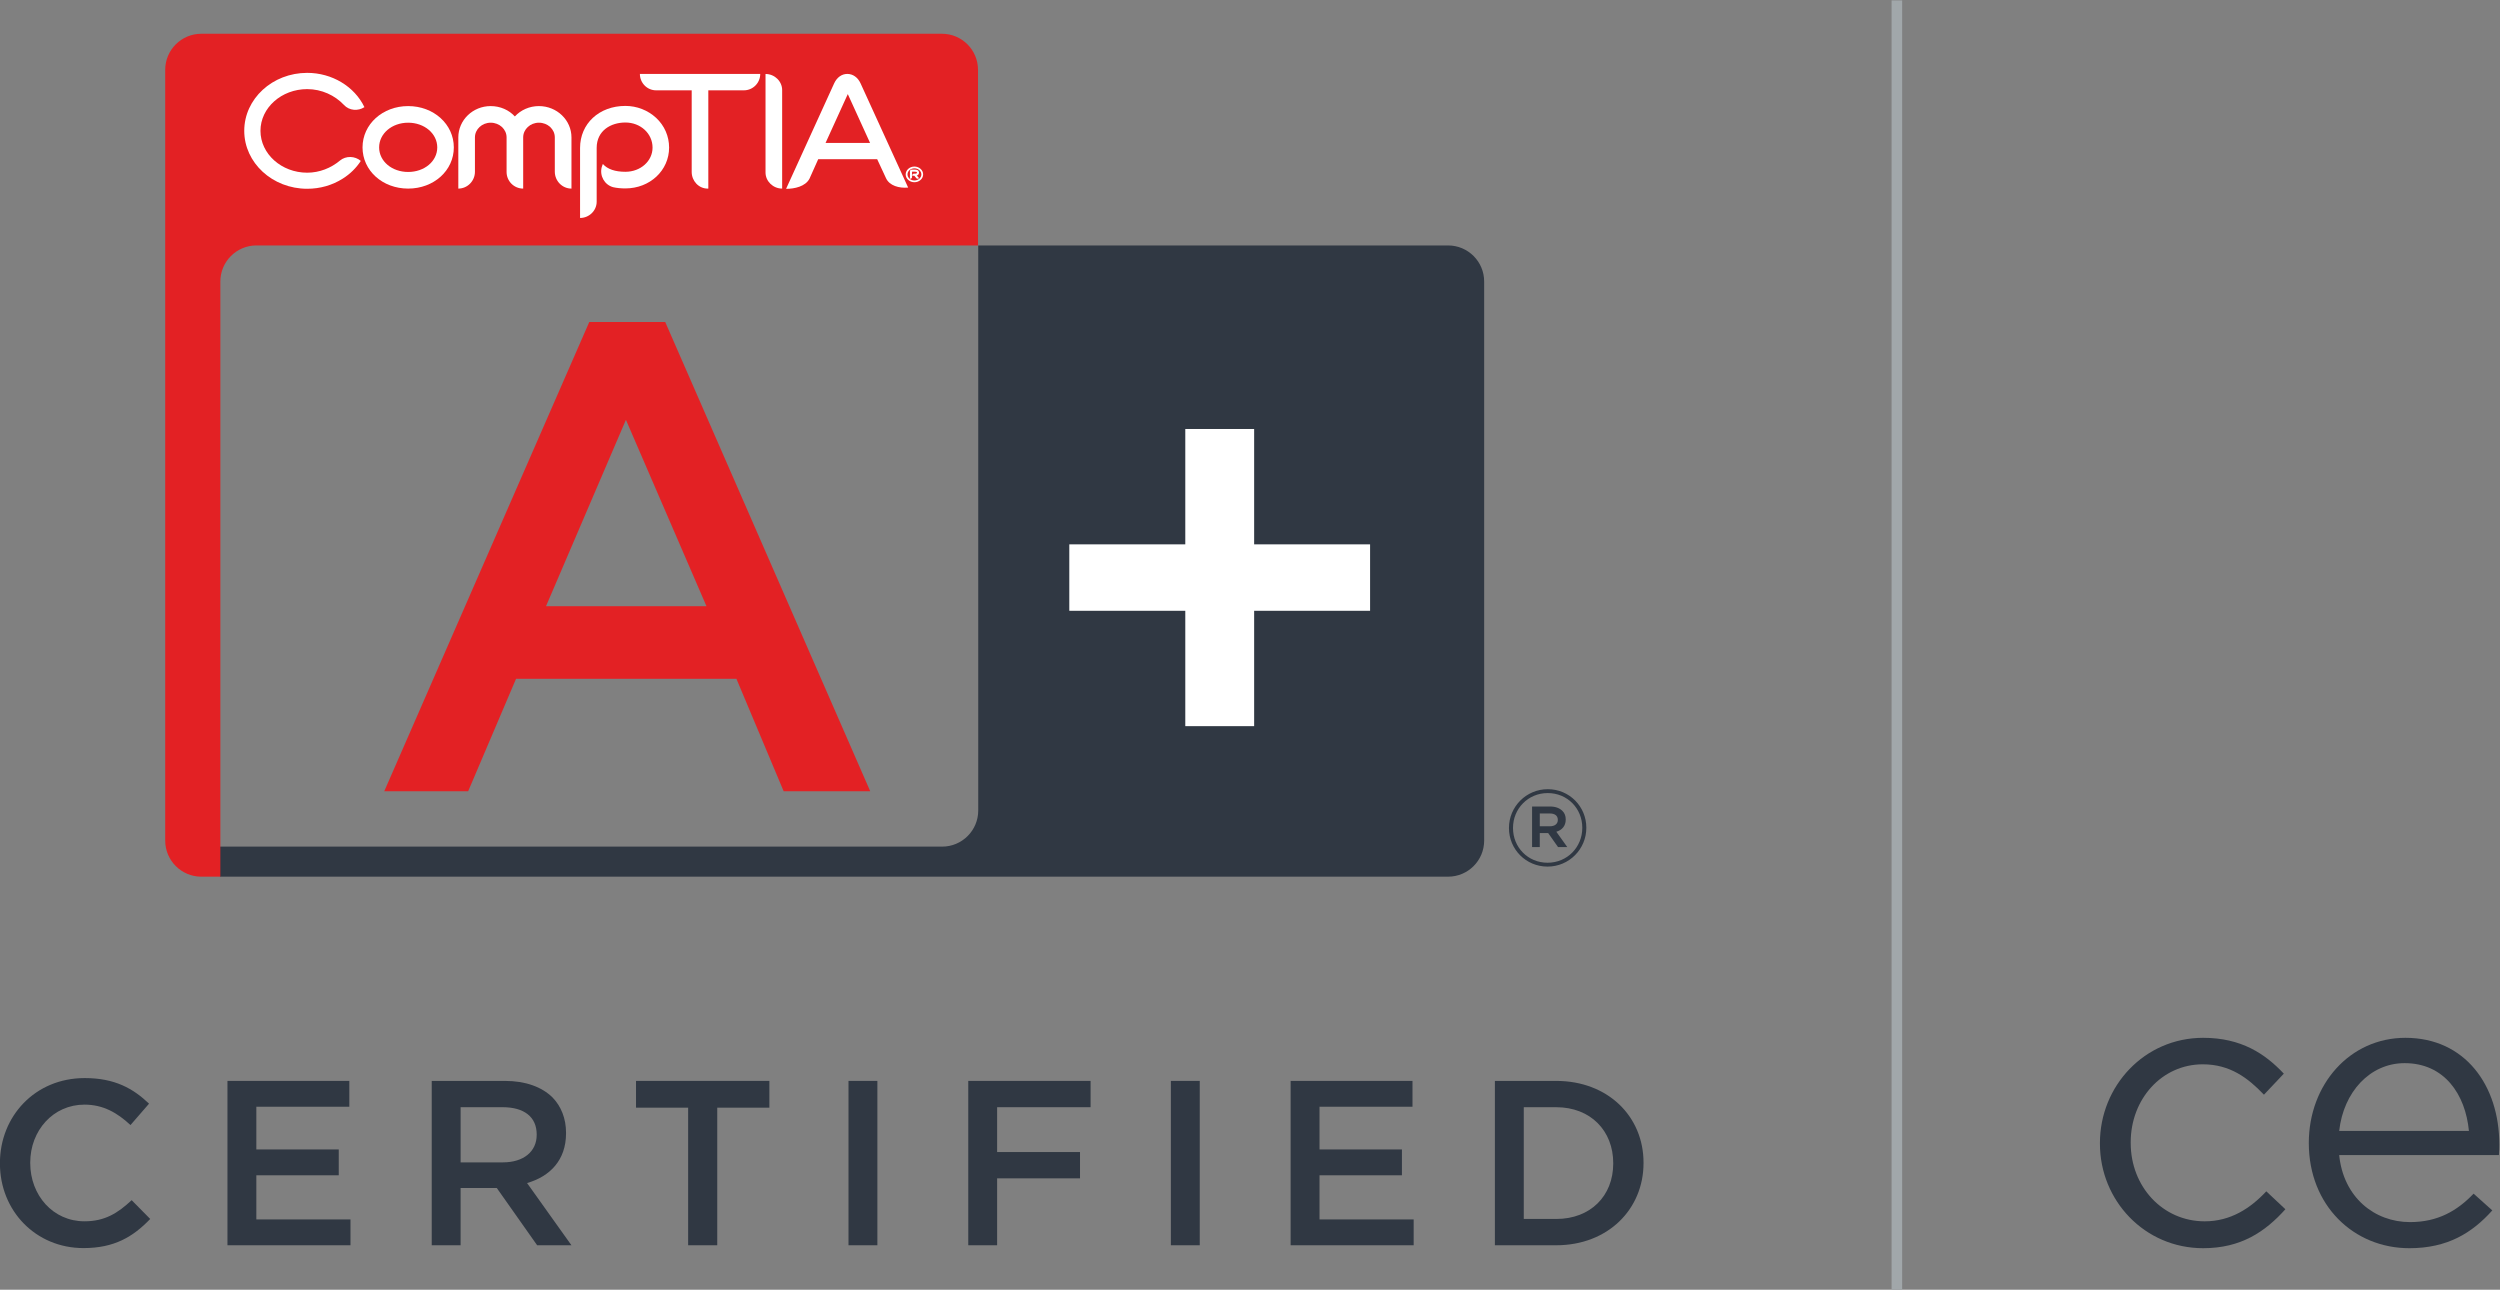 <?xml version="1.0" encoding="UTF-8" standalone="no"?>
<svg
   xmlns:dc="http://purl.org/dc/elements/1.1/"
   xmlns:cc="http://creativecommons.org/ns#"
   xmlns:rdf="http://www.w3.org/1999/02/22-rdf-syntax-ns#"
   xmlns:svg="http://www.w3.org/2000/svg"
   xmlns="http://www.w3.org/2000/svg"
   xmlns:sodipodi="http://sodipodi.sourceforge.net/DTD/sodipodi-0.dtd"
   xmlns:inkscape="http://www.inkscape.org/namespaces/inkscape"
   viewBox="0 0 118.507 61.137"
   height="61.137"
   width="118.507"
   xml:space="preserve"
   id="svg2"
   version="1.1"
   inkscape:version="0.91 r13725"
   sodipodi:docname="comptia_a.svg"><rect x="0" y="0" width="118.507" height="61.137" fill="#808080" stroke="none"/><sodipodi:namedview
     pagecolor="#ffffff"
     bordercolor="#666666"
     borderopacity="1"
     objecttolerance="10"
     gridtolerance="10"
     guidetolerance="10"
     inkscape:pageopacity="0"
     inkscape:pageshadow="2"
     inkscape:window-width="956"
     inkscape:window-height="1041"
     id="namedview33"
     showgrid="false"
     fit-margin-top="0"
     fit-margin-left="0"
     fit-margin-right="0"
     fit-margin-bottom="0"
     inkscape:zoom="2.2535544"
     inkscape:cx="58.34531"
     inkscape:cy="27.915069"
     inkscape:window-x="960"
     inkscape:window-y="18"
     inkscape:window-maximized="0"
     inkscape:current-layer="g12" /><defs
     id="defs6" /><g
     transform="matrix(1.333,0,0,-1.333,-11.988,75.556)"
     id="g10"><g
       transform="scale(0.1,0.1)"
       id="g12"><path
         id="path14"
         style="fill:#303843;fill-opacity:1;fill-rule:nonzero;stroke:none"
         d="m 89.91,153.043 0,0.168 c 0,16.613 12.442,30.227 30.145,30.227 10.769,0 17.285,-3.762 22.879,-9.102 l -6.598,-7.602 c -4.676,4.344 -9.684,7.262 -16.367,7.262 -11.102,0 -19.285,-9.184 -19.285,-20.617 l 0,-0.168 c 0,-11.441 8.097,-20.707 19.285,-20.707 7.183,0 11.773,2.836 16.785,7.512 l 6.594,-6.68 c -6.094,-6.348 -12.774,-10.356 -23.711,-10.356 -17.035,0 -29.727,13.278 -29.727,30.063"
         inkscape:connector-curvature="0" /><path
         id="path16"
         style="fill:#303843;fill-opacity:1;fill-rule:nonzero;stroke:none"
         d="m 170.82,182.43 43.336,0 0,-9.184 -33.066,0 0,-15.191 29.305,0 0,-9.188 -29.305,0 0,-15.699 33.48,0 0,-9.184 -43.75,0 0,58.446"
         inkscape:connector-curvature="0" /><path
         id="path18"
         style="fill:#303843;fill-opacity:1;fill-rule:nonzero;stroke:none"
         d="m 268.758,153.461 c 7.351,0 12.027,3.836 12.027,9.769 l 0,0.165 c 0,6.265 -4.512,9.683 -12.105,9.683 l -14.95,0 0,-19.617 z m -25.297,28.969 26.051,0 c 7.347,0 13.109,-2.168 16.867,-5.84 3.09,-3.176 4.844,-7.516 4.844,-12.61 l 0,-0.168 c 0,-9.601 -5.762,-15.367 -13.86,-17.703 l 15.778,-22.125 -12.192,0 -14.359,20.371 -12.86,0 0,-20.371 -10.269,0 0,58.446"
         inkscape:connector-curvature="0" /><path
         id="path20"
         style="fill:#303843;fill-opacity:1;fill-rule:nonzero;stroke:none"
         d="m 334.641,172.914 -18.536,0 0,9.516 47.426,0 0,-9.516 -18.539,0 0,-48.93 -10.351,0 0,48.93"
         inkscape:connector-curvature="0" /><path
         id="path22"
         style="fill:#303843;fill-opacity:1;fill-rule:nonzero;stroke:none"
         d="m 391.668,123.984 10.27,0 0,58.445 -10.27,0 z"
         inkscape:connector-curvature="0" /><path
         id="path24"
         style="fill:#303843;fill-opacity:1;fill-rule:nonzero;stroke:none"
         d="m 434.254,182.43 43.5,0 0,-9.352 -33.234,0 0,-15.945 29.476,0 0,-9.352 -29.476,0 0,-23.797 -10.266,0 0,58.446"
         inkscape:connector-curvature="0" /><path
         id="path26"
         style="fill:#303843;fill-opacity:1;fill-rule:nonzero;stroke:none"
         d="m 506.305,123.984 10.273,0 0,58.445 -10.273,0 z"
         inkscape:connector-curvature="0" /><path
         id="path28"
         style="fill:#303843;fill-opacity:1;fill-rule:nonzero;stroke:none"
         d="m 548.891,182.43 43.336,0 0,-9.184 -33.063,0 0,-15.191 29.309,0 0,-9.188 -29.309,0 0,-15.699 33.481,0 0,-9.184 -43.754,0 0,58.446"
         inkscape:connector-curvature="0" /><path
         id="path30"
         style="fill:#303843;fill-opacity:1;fill-rule:nonzero;stroke:none"
         d="m 631.805,173.078 0,-39.742 11.519,0 c 12.278,0 20.289,8.266 20.289,19.707 l 0,0.168 c 0,11.437 -8.011,19.867 -20.289,19.867 z m -10.274,9.352 21.793,0 c 18.371,0 31.063,-12.606 31.063,-29.051 l 0,-0.168 c 0,-16.453 -12.692,-29.227 -31.063,-29.227 l -21.793,0 0,58.446"
         inkscape:connector-curvature="0" /><path
         id="path32"
         style="fill:#303843;fill-opacity:1;fill-rule:nonzero;stroke:none"
         d="m 836.688,160.07 0,0.274 c 0,20.23 15.792,37.41 36.714,37.41 13.578,0 22.028,-5.68 28.68,-12.746 l -7.066,-7.481 c -5.68,5.953 -12.055,10.805 -21.754,10.805 -14.547,0 -25.629,-12.332 -25.629,-27.711 l 0,-0.277 c 0,-15.516 11.359,-27.848 26.32,-27.848 9.149,0 16.215,4.574 21.895,10.668 l 6.789,-6.371 c -7.207,-8.035 -15.797,-13.855 -29.235,-13.855 -20.922,0 -36.714,17.039 -36.714,37.132"
         inkscape:connector-curvature="0" /><path
         id="path34"
         style="fill:#303843;fill-opacity:1;fill-rule:nonzero;stroke:none"
         d="m 967.906,164.641 c -1.246,13.023 -8.726,24.105 -22.859,24.105 -12.328,0 -21.75,-10.254 -23.277,-24.105 z m -20.922,-32.418 c 9.84,0 16.77,4.015 22.586,10.113 l 6.649,-5.957 c -7.199,-8.035 -15.934,-13.441 -29.508,-13.441 -19.676,0 -35.746,15.101 -35.746,37.406 0,20.785 14.547,37.41 34.359,37.41 21.196,0 33.391,-16.906 33.391,-37.961 0,-0.969 0,-2.082 -0.141,-3.742 l -56.804,0 c 1.527,-15.102 12.609,-23.828 25.214,-23.828"
         inkscape:connector-curvature="0" /><path
         id="path36"
         style="fill:none;stroke:#a1a7aa;stroke-width:3.755;stroke-linecap:butt;stroke-linejoin:miter;stroke-miterlimit:4;stroke-dasharray:none;stroke-opacity:1"
         d="m 764.48,566.668 0,-458.531"
         inkscape:connector-curvature="0" /><path
         id="path40"
         style="fill:#303843;fill-opacity:1;fill-rule:nonzero;stroke:none"
         d="m 604.887,479.527 -167.086,0 0,-200.945 c 0,-7.094 -5.758,-12.84 -12.84,-12.84 l -256.797,0 0,-10.687 436.723,0 c 7.086,0 12.828,5.742 12.828,12.832 l 0,198.812 c 0,7.082 -5.742,12.828 -12.828,12.828"
         inkscape:connector-curvature="0" /><path
         id="path42"
         style="fill:#e32124;fill-opacity:1;fill-rule:nonzero;stroke:none"
         d="m 168.293,255.055 0,211.64 c 0,7.086 5.742,12.836 12.836,12.836 l 256.594,0 0,62.446 c 0,7.085 -5.746,12.828 -12.825,12.828 l -263.375,0 c -7.082,0 -12.839,-5.743 -12.839,-12.828 l 0,-274.09 c 0,-7.082 5.757,-12.832 12.839,-12.832"
         inkscape:connector-curvature="0" /><path
         id="path44"
         style="fill:#ffffff;fill-opacity:1;fill-rule:nonzero;stroke:none"
         d="m 235.078,523.18 c -5.773,0 -10.324,-3.868 -10.324,-8.793 0,-4.922 4.551,-8.727 10.324,-8.727 5.785,0 10.348,3.805 10.348,8.727 0,4.925 -4.563,8.793 -10.348,8.793 z m 0,-23.434 c -9.098,0 -16.226,6.395 -16.226,14.641 0,8.238 7.128,14.699 16.226,14.699 9.102,0 16.238,-6.461 16.238,-14.699 0,-8.246 -7.136,-14.641 -16.238,-14.641"
         inkscape:connector-curvature="0" /><path
         id="path46"
         style="fill:#ffffff;fill-opacity:1;fill-rule:nonzero;stroke:none"
         d="m 293.152,499.746 c -3.281,0 -5.925,2.711 -5.925,6.027 l 0,12.18 c 0,2.891 -2.512,5.227 -5.653,5.227 -3.082,0 -5.594,-2.336 -5.594,-5.227 0,0 0,0 0,-18.207 -3.261,0 -5.902,2.645 -5.902,5.914 l 0,12.293 c 0,2.891 -2.516,5.227 -5.664,5.227 -3.07,0 -5.59,-2.336 -5.59,-5.227 l 0,-12.23 c 0,-3.266 -2.652,-5.977 -5.91,-5.977 l 0,18.207 c 0,6.145 5.156,11.133 11.5,11.133 3.449,0 6.524,-1.406 8.606,-3.684 2.097,2.278 5.164,3.684 8.554,3.684 6.391,0 11.578,-4.988 11.578,-11.133 l 0,-18.207"
         inkscape:connector-curvature="0" /><path
         id="path48"
         style="fill:#ffffff;fill-opacity:1;fill-rule:nonzero;stroke:none"
         d="m 312.328,499.805 c -1.531,0 -3.023,0.133 -4.375,0.441 -3.066,0.852 -4.844,4.055 -4.043,7.129 0.11,0.371 0.235,0.73 0.363,1.047 l 0.063,0.058 c 1.652,-1.843 4.352,-2.757 7.992,-2.757 5.406,0 9.66,3.812 9.66,8.601 0,4.988 -4.254,8.922 -9.66,8.922 -5.109,0 -10.211,-2.832 -10.211,-9.043 l 0,-19.125 c 0,-3.199 -2.699,-5.781 -5.906,-5.781 l 0,24.906 c 0,8.617 6.769,14.942 16.117,14.942 4.117,0 7.996,-1.54 10.938,-4.25 2.953,-2.754 4.609,-6.512 4.609,-10.571 0,-8.109 -6.813,-14.519 -15.547,-14.519"
         inkscape:connector-curvature="0" /><path
         id="path50"
         style="fill:#ffffff;fill-opacity:1;fill-rule:nonzero;stroke:none"
         d="m 354.457,534.688 -12.641,0 0,-34.942 -0.257,0 c -3.145,0 -5.653,2.711 -5.653,5.914 l 0,29.028 -12.664,0 c -3.187,0 -5.758,2.644 -5.758,5.839 l 42.797,0 c 0,-3.195 -2.582,-5.839 -5.824,-5.839"
         inkscape:connector-curvature="0" /><path
         id="path52"
         style="fill:#ffffff;fill-opacity:1;fill-rule:nonzero;stroke:none"
         d="m 391.906,534.426 -8.398,-18.442 15.828,0 -8.438,18.508 z M 405,503.461 l -3.137,6.742 -20.965,0 -3.105,-6.933 c -1.461,-2.79 -5.34,-3.61 -8.324,-3.61 l 17.082,37.481 c 0.984,2.152 2.707,3.386 4.699,3.386 1.977,0 3.75,-1.234 4.719,-3.386 l 16.91,-37.028 c -3.191,-0.297 -6.645,0.641 -7.879,3.348"
         inkscape:connector-curvature="0" /><path
         id="path54"
         style="fill:#ffffff;fill-opacity:1;fill-rule:nonzero;stroke:none"
         d="m 212.219,529.52 c -3.203,3.375 -7.879,5.601 -13.043,5.601 -9.156,0 -16.617,-6.652 -16.617,-14.828 0,-8.188 7.461,-14.891 16.617,-14.891 4.375,0 8.496,1.668 11.625,4.301 2.152,1.785 5.363,1.668 7.437,-0.113 -1.593,-2.461 -3.742,-4.606 -6.39,-6.278 -3.75,-2.394 -8.125,-3.628 -12.672,-3.628 -12.364,0 -22.387,9.238 -22.387,20.609 0,11.375 10.023,20.609 22.387,20.609 8.793,0 16.793,-4.8 20.351,-12.191 -2.254,-1.473 -5.402,-1.285 -7.308,0.809"
         inkscape:connector-curvature="0" /><path
         id="path56"
         style="fill:#ffffff;fill-opacity:1;fill-rule:nonzero;stroke:none"
         d="m 416.254,504.52 c -0.086,-0.047 -0.176,-0.075 -0.281,-0.114 0,0 0.172,-0.234 0.761,-0.929 l -0.097,-0.09 c -0.246,-0.211 -0.629,-0.176 -0.836,0.054 -0.645,0.786 -0.727,0.871 -0.727,0.871 0,0 -0.097,0 -0.726,0 l 0,0.208 c 0.023,0.281 0.273,0.527 0.57,0.527 l 0.371,0 c 0.246,0 0.453,0.039 0.582,0.129 0.113,0.051 0.137,0.117 0.137,0.238 0,0.098 0,0.34 -0.719,0.34 -0.879,0 -1.027,0 -1.027,0 0,0 0,-0.156 0,-1.926 0,-0.32 -0.262,-0.574 -0.594,-0.574 l -0.148,0 0,2.691 c 0.011,0.301 0.269,0.535 0.57,0.551 l 1.199,0 c 1.336,0 1.457,-0.758 1.457,-1.082 0,-0.379 -0.184,-0.695 -0.492,-0.894 z m -1.149,2.425 c -1.359,0 -2.453,-0.965 -2.453,-2.152 0,-1.191 1.094,-2.16 2.453,-2.16 1.356,0 2.473,0.969 2.473,2.16 0,1.187 -1.117,2.152 -2.473,2.152 z m 0,-4.941 c -1.695,0 -3.105,1.25 -3.105,2.789 0,1.535 1.41,2.793 3.105,2.793 1.704,0 3.102,-1.258 3.102,-2.793 0,-1.539 -1.398,-2.789 -3.102,-2.789"
         inkscape:connector-curvature="0" /><path
         id="path58"
         style="fill:#ffffff;fill-opacity:1;fill-rule:nonzero;stroke:none"
         d="m 362.16,540.508 0,-35.031 c 0,-3.149 2.707,-5.731 5.914,-5.731 l 0,35.039 c 0,3.145 -2.711,5.723 -5.914,5.723"
         inkscape:connector-curvature="0" /><path
         id="path60"
         style="fill:#e32124;fill-opacity:1;fill-rule:nonzero;stroke:none"
         d="m 341.16,351.234 -28.644,66.286 -28.418,-66.286 z m -41.672,101.082 26.996,0 72.914,-166.89 -30.785,0 -16.808,40.004 -78.36,0 -17.035,-40.004 -29.84,0 72.918,166.89"
         inkscape:connector-curvature="0" /><path
         id="path62"
         style="fill:#ffffff;fill-opacity:1;fill-rule:nonzero;stroke:none"
         d="m 511.434,349.609 -41.246,0 0,23.625 41.246,0 0,41.024 24.484,0 0,-41.024 41.23,0 0,-23.625 -41.23,0 0,-41.023 -24.484,0 0,41.023"
         inkscape:connector-curvature="0" /><path
         id="path64"
         style="fill:#303843;fill-opacity:1;fill-rule:nonzero;stroke:none"
         d="m 641.07,272.977 c 1.785,0 2.836,0.875 2.836,2.234 l 0,0.082 c 0,1.441 -1.051,2.242 -2.836,2.242 l -3.574,0 0,-4.558 z m -6.316,7.031 6.418,0 c 1.902,0 3.379,-0.57 4.379,-1.567 0.742,-0.711 1.172,-1.75 1.172,-2.996 l 0,-0.078 c 0,-2.324 -1.383,-3.758 -3.348,-4.332 l 3.891,-5.437 -3.289,0 -3.5,4.972 -2.981,0 0,-4.972 -2.742,0 z m 17.855,-7.598 0,0.074 c 0,6.797 -5.277,12.305 -12.281,12.305 -7.035,0 -12.355,-5.586 -12.355,-12.379 l 0,-0.086 c 0,-6.804 5.285,-12.308 12.285,-12.308 7.039,0 12.351,5.582 12.351,12.394 z m -26.078,-0.086 0,0.086 c 0,7.485 6.094,13.758 13.797,13.758 7.731,0 13.719,-6.203 13.719,-13.684 l 0,-0.074 c 0,-7.496 -6.074,-13.769 -13.789,-13.769 -7.719,0 -13.727,6.191 -13.727,13.683"
         inkscape:connector-curvature="0" /></g></g></svg>